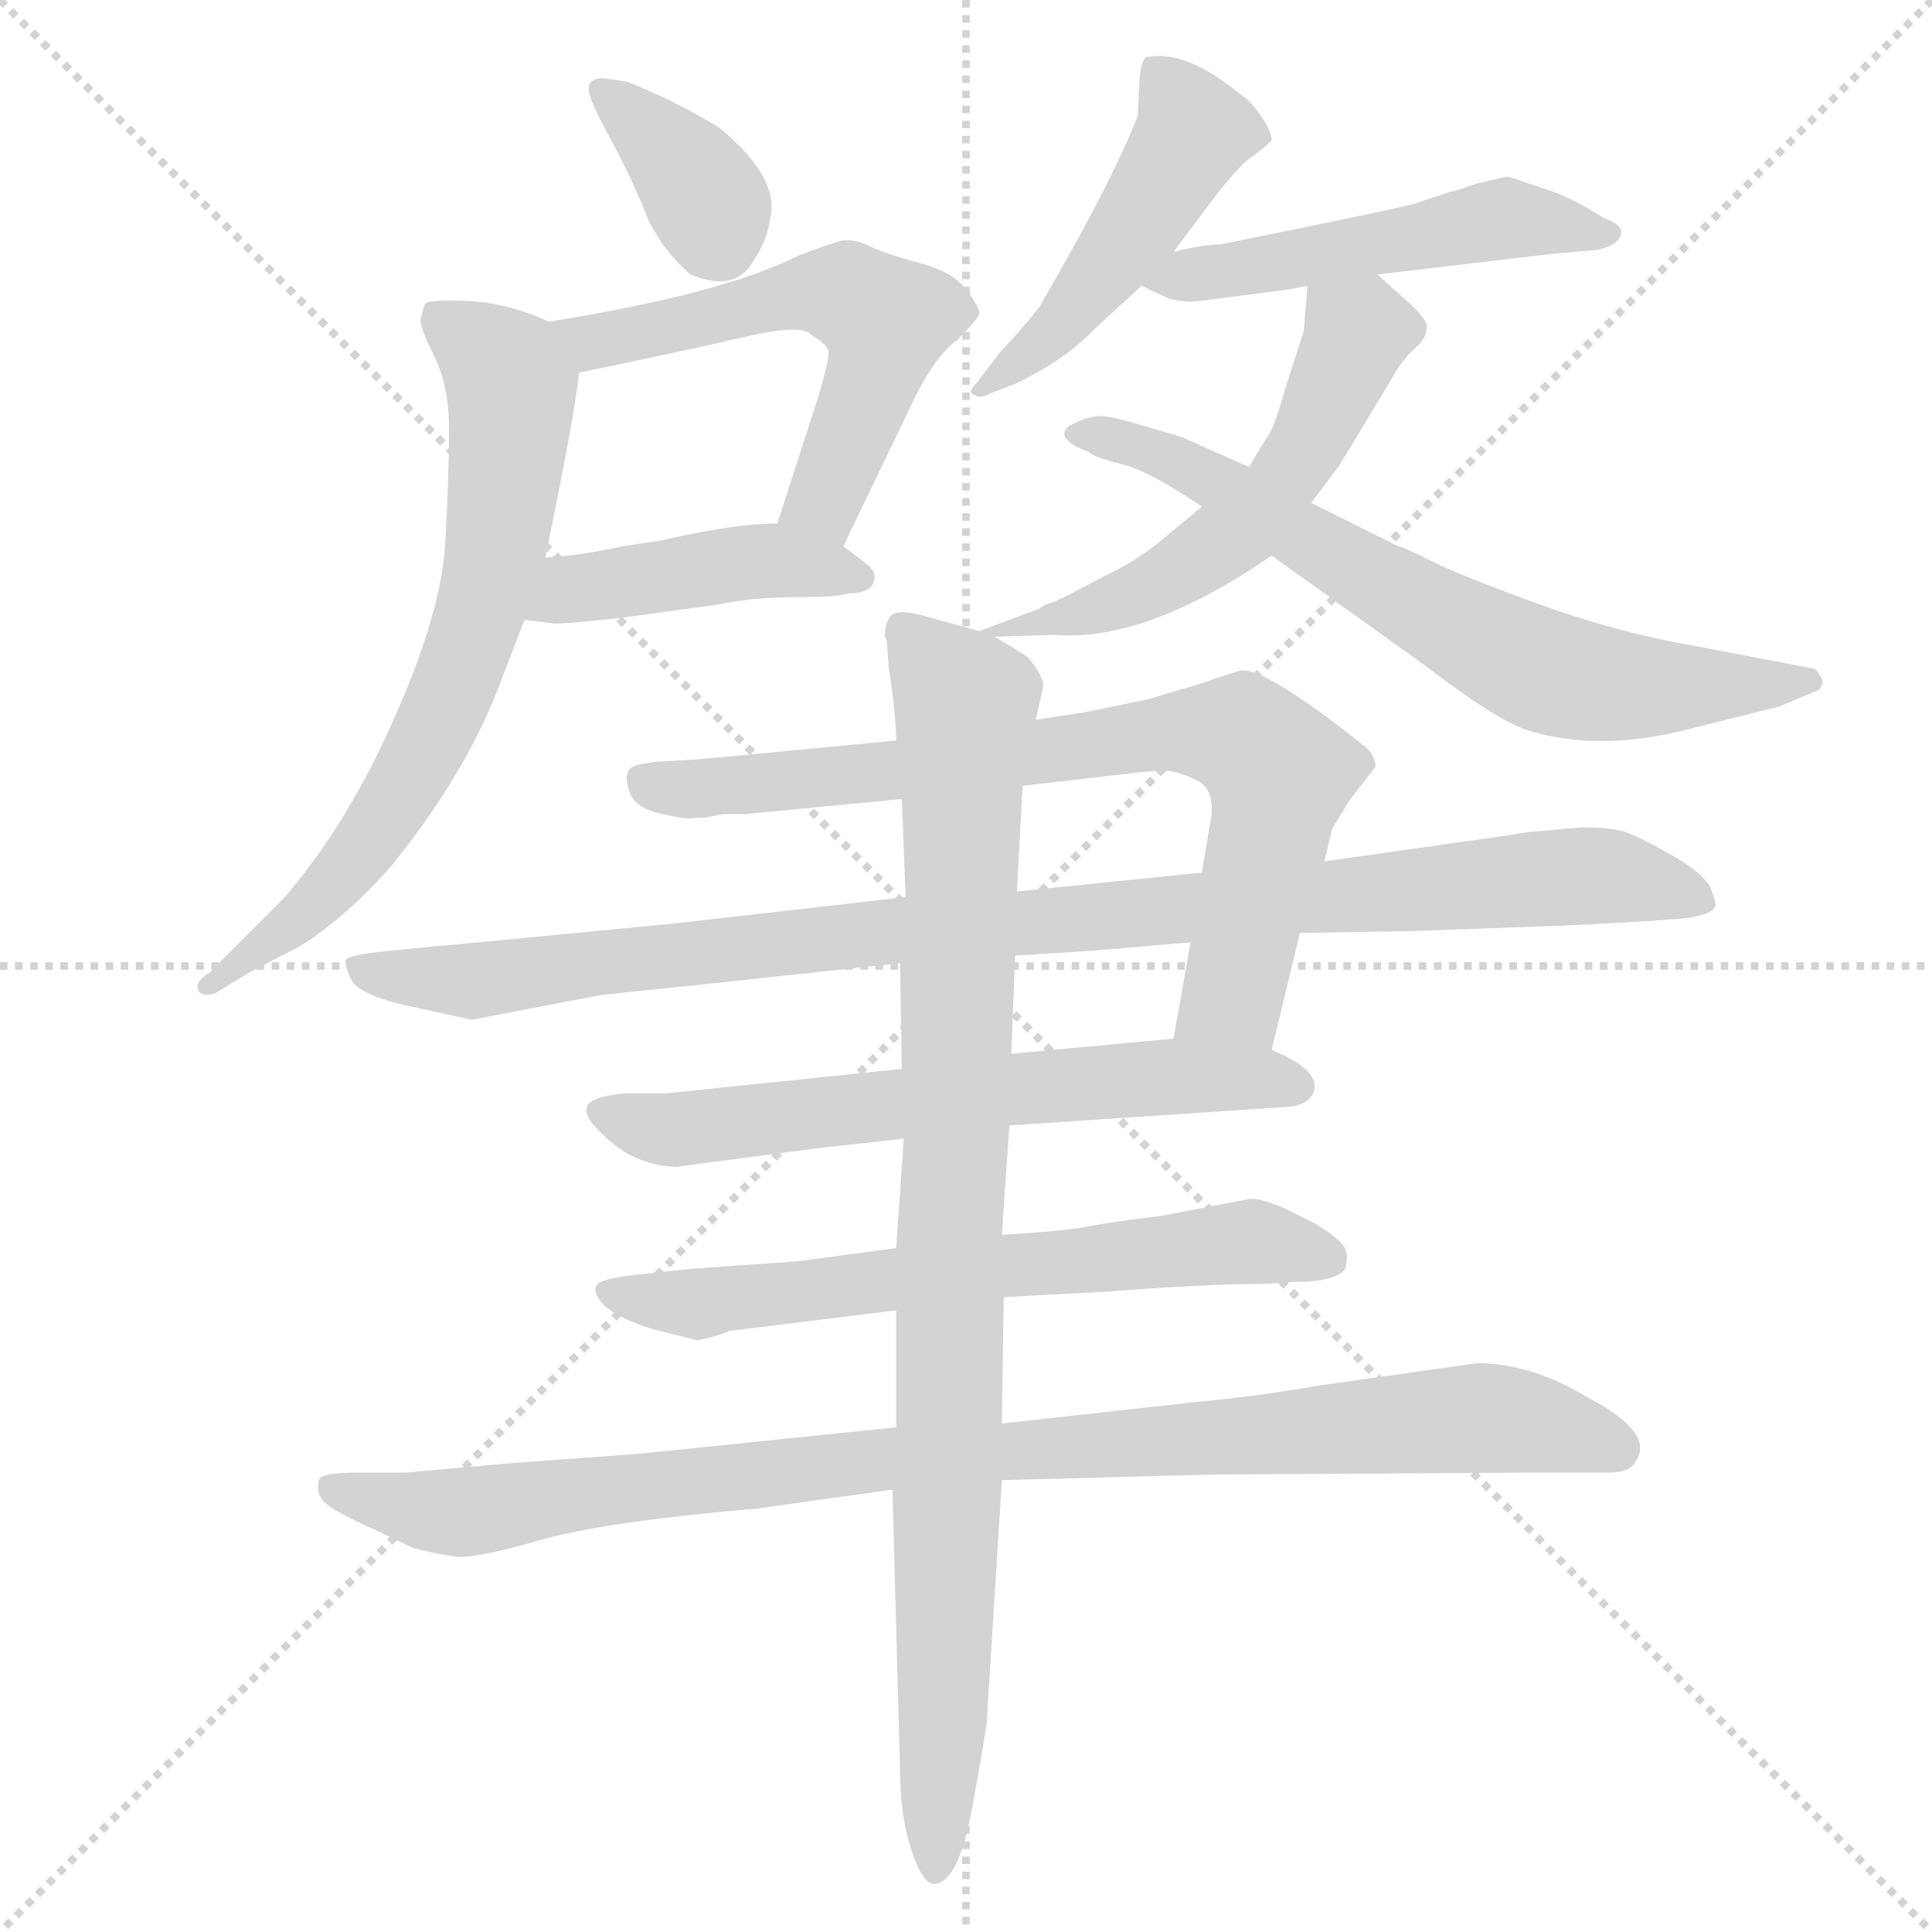 <svg xmlns="http://www.w3.org/2000/svg" version="1.1" viewBox="0 0 1024 1024">
  <g stroke="lightgray" stroke-dasharray="1,1" stroke-width="1" transform="scale(4, 4)">
    <line x1="0" y1="0" x2="256" y2="256" />
    <line x1="256" y1="0" x2="0" y2="256" />
    <line x1="128" y1="0" x2="128" y2="256" />
    <line x1="0" y1="128" x2="256" y2="128" />
  </g>
  <g transform="scale(1.0, -1.0) translate(0.0, -816.50)">
    <style type="text/css">
      
        @keyframes keyframes0 {
          from {
            stroke: blue;
            stroke-dashoffset: 354;
            stroke-width: 128;
          }
          54% {
            animation-timing-function: step-end;
            stroke: blue;
            stroke-dashoffset: 0;
            stroke-width: 128;
          }
          to {
            stroke: black;
            stroke-width: 1024;
          }
        }
        #make-me-a-hanzi-animation-0 {
          animation: keyframes0 0.538s both;
          animation-delay: 0s;
          animation-timing-function: linear;
        }
      
        @keyframes keyframes1 {
          from {
            stroke: blue;
            stroke-dashoffset: 550;
            stroke-width: 128;
          }
          64% {
            animation-timing-function: step-end;
            stroke: blue;
            stroke-dashoffset: 0;
            stroke-width: 128;
          }
          to {
            stroke: black;
            stroke-width: 1024;
          }
        }
        #make-me-a-hanzi-animation-1 {
          animation: keyframes1 0.698s both;
          animation-delay: 0.538s;
          animation-timing-function: linear;
        }
      
        @keyframes keyframes2 {
          from {
            stroke: blue;
            stroke-dashoffset: 432;
            stroke-width: 128;
          }
          58% {
            animation-timing-function: step-end;
            stroke: blue;
            stroke-dashoffset: 0;
            stroke-width: 128;
          }
          to {
            stroke: black;
            stroke-width: 1024;
          }
        }
        #make-me-a-hanzi-animation-2 {
          animation: keyframes2 0.602s both;
          animation-delay: 1.236s;
          animation-timing-function: linear;
        }
      
        @keyframes keyframes3 {
          from {
            stroke: blue;
            stroke-dashoffset: 684;
            stroke-width: 128;
          }
          69% {
            animation-timing-function: step-end;
            stroke: blue;
            stroke-dashoffset: 0;
            stroke-width: 128;
          }
          to {
            stroke: black;
            stroke-width: 1024;
          }
        }
        #make-me-a-hanzi-animation-3 {
          animation: keyframes3 0.807s both;
          animation-delay: 1.837s;
          animation-timing-function: linear;
        }
      
        @keyframes keyframes4 {
          from {
            stroke: blue;
            stroke-dashoffset: 471;
            stroke-width: 128;
          }
          61% {
            animation-timing-function: step-end;
            stroke: blue;
            stroke-dashoffset: 0;
            stroke-width: 128;
          }
          to {
            stroke: black;
            stroke-width: 1024;
          }
        }
        #make-me-a-hanzi-animation-4 {
          animation: keyframes4 0.633s both;
          animation-delay: 2.644s;
          animation-timing-function: linear;
        }
      
        @keyframes keyframes5 {
          from {
            stroke: blue;
            stroke-dashoffset: 498;
            stroke-width: 128;
          }
          62% {
            animation-timing-function: step-end;
            stroke: blue;
            stroke-dashoffset: 0;
            stroke-width: 128;
          }
          to {
            stroke: black;
            stroke-width: 1024;
          }
        }
        #make-me-a-hanzi-animation-5 {
          animation: keyframes5 0.655s both;
          animation-delay: 3.277s;
          animation-timing-function: linear;
        }
      
        @keyframes keyframes6 {
          from {
            stroke: blue;
            stroke-dashoffset: 544;
            stroke-width: 128;
          }
          64% {
            animation-timing-function: step-end;
            stroke: blue;
            stroke-dashoffset: 0;
            stroke-width: 128;
          }
          to {
            stroke: black;
            stroke-width: 1024;
          }
        }
        #make-me-a-hanzi-animation-6 {
          animation: keyframes6 0.693s both;
          animation-delay: 3.932s;
          animation-timing-function: linear;
        }
      
        @keyframes keyframes7 {
          from {
            stroke: blue;
            stroke-dashoffset: 674;
            stroke-width: 128;
          }
          69% {
            animation-timing-function: step-end;
            stroke: blue;
            stroke-dashoffset: 0;
            stroke-width: 128;
          }
          to {
            stroke: black;
            stroke-width: 1024;
          }
        }
        #make-me-a-hanzi-animation-7 {
          animation: keyframes7 0.799s both;
          animation-delay: 4.625s;
          animation-timing-function: linear;
        }
      
        @keyframes keyframes8 {
          from {
            stroke: blue;
            stroke-dashoffset: 755;
            stroke-width: 128;
          }
          71% {
            animation-timing-function: step-end;
            stroke: blue;
            stroke-dashoffset: 0;
            stroke-width: 128;
          }
          to {
            stroke: black;
            stroke-width: 1024;
          }
        }
        #make-me-a-hanzi-animation-8 {
          animation: keyframes8 0.864s both;
          animation-delay: 5.424s;
          animation-timing-function: linear;
        }
      
        @keyframes keyframes9 {
          from {
            stroke: blue;
            stroke-dashoffset: 975;
            stroke-width: 128;
          }
          76% {
            animation-timing-function: step-end;
            stroke: blue;
            stroke-dashoffset: 0;
            stroke-width: 128;
          }
          to {
            stroke: black;
            stroke-width: 1024;
          }
        }
        #make-me-a-hanzi-animation-9 {
          animation: keyframes9 1.043s both;
          animation-delay: 6.288s;
          animation-timing-function: linear;
        }
      
        @keyframes keyframes10 {
          from {
            stroke: blue;
            stroke-dashoffset: 627;
            stroke-width: 128;
          }
          67% {
            animation-timing-function: step-end;
            stroke: blue;
            stroke-dashoffset: 0;
            stroke-width: 128;
          }
          to {
            stroke: black;
            stroke-width: 1024;
          }
        }
        #make-me-a-hanzi-animation-10 {
          animation: keyframes10 0.76s both;
          animation-delay: 7.332s;
          animation-timing-function: linear;
        }
      
        @keyframes keyframes11 {
          from {
            stroke: blue;
            stroke-dashoffset: 641;
            stroke-width: 128;
          }
          68% {
            animation-timing-function: step-end;
            stroke: blue;
            stroke-dashoffset: 0;
            stroke-width: 128;
          }
          to {
            stroke: black;
            stroke-width: 1024;
          }
        }
        #make-me-a-hanzi-animation-11 {
          animation: keyframes11 0.772s both;
          animation-delay: 8.092s;
          animation-timing-function: linear;
        }
      
        @keyframes keyframes12 {
          from {
            stroke: blue;
            stroke-dashoffset: 943;
            stroke-width: 128;
          }
          75% {
            animation-timing-function: step-end;
            stroke: blue;
            stroke-dashoffset: 0;
            stroke-width: 128;
          }
          to {
            stroke: black;
            stroke-width: 1024;
          }
        }
        #make-me-a-hanzi-animation-12 {
          animation: keyframes12 1.017s both;
          animation-delay: 8.863s;
          animation-timing-function: linear;
        }
      
        @keyframes keyframes13 {
          from {
            stroke: blue;
            stroke-dashoffset: 925;
            stroke-width: 128;
          }
          75% {
            animation-timing-function: step-end;
            stroke: blue;
            stroke-dashoffset: 0;
            stroke-width: 128;
          }
          to {
            stroke: black;
            stroke-width: 1024;
          }
        }
        #make-me-a-hanzi-animation-13 {
          animation: keyframes13 1.003s both;
          animation-delay: 9.881s;
          animation-timing-function: linear;
        }
      
    </style>
    
      <path d="M 312 769 Q 312 764 323.5 743 Q 335 722 344 699 Q 353 682 366 671 Q 388 662 397.5 675.5 Q 407 689 408 700 Q 414 722 381 749 Q 358 763 333 773 Q 322 775 319 775 Q 312 775 312 769 Z" fill="lightgray" />
    
      <path d="M 447 527 L 485 606 Q 496 628 507 636 Q 518 647 519 650 Q 520 652 513 662 Q 506 672 488 677 Q 469 682 461 686 Q 453 690 446 689 Q 439 687 423 681 Q 384 661 291 646 C 261 641 278 613 307 619 Q 365 631 395 638 Q 425 645 430 639 Q 437 635 439 631 Q 440 626 432 601 L 412 539 C 403 510 434 500 447 527 Z" fill="lightgray" />
    
      <path d="M 278 488 L 294 486 Q 302 486 329 489 L 380 496 Q 399 500 422 500 Q 444 500 450 502 Q 461 502 463 508 Q 465 513 460 517 Q 455 521 447 527 C 431 539 431 539 412 539 Q 389 539 350 530 L 330 527 Q 308 522 289 521 C 259 519 248 492 278 488 Z" fill="lightgray" />
    
      <path d="M 225 655 L 223 648 Q 222 644 230 628 Q 238 612 238 589 Q 238 565 236 529 Q 234 492 209 436 Q 184 379 150 340 L 111 301 Q 103 296 105 292 Q 106 288 114 290 L 132 301 L 159 315 Q 183 330 207 357 Q 245 404 263 449 L 278 488 L 289 521 Q 304 593 307 619 C 310 639 310 639 291 646 Q 269 656 248 657 Q 226 658 225 655 Z" fill="lightgray" />
    
      <path d="M 622 683 L 643 711 Q 656 728 663 733 Q 670 738 674 742 Q 674 747 668 755.5 Q 662 764 658 766 Q 628 791 607 786 Q 605 784 604 775 L 603 755 Q 590 722 559 668 L 551 654 Q 540 640 531 631 L 518 614 Q 512 608 517 607 Q 519 605 525 608 L 538 613 Q 565 626 580 642 L 605 665 L 622 683 Z" fill="lightgray" />
    
      <path d="M 730 671 L 823 682 L 846 684 Q 857 686 859 692 Q 861 697 850 701 Q 836 710 823 715 L 799 723 L 782 719 Q 771 715 769 715 L 751 709 Q 751 708 647 687 Q 638 687 622 683 C 593 676 585 674 605 665 L 620 658 Q 630 656 636 657 L 675 662 Q 683 663 693 665 L 730 671 Z" fill="lightgray" />
    
      <path d="M 527 479 L 559 480 Q 607 476 674 522 L 695 550 L 710 570 L 739 618 Q 742 624 749 631 Q 756 637 756 642 Q 758 645 749 654 L 730 671 C 708 691 695 695 693 665 L 691 641 L 681 610 Q 675 588 671 584 L 662 569 L 637 548 L 613 528 Q 600 518 587 512 L 566 501 Q 558 497 554 496 L 551 494 L 519 482 C 510 478 510 478 527 479 Z" fill="lightgray" />
    
      <path d="M 674 522 L 755 464 Q 794 434 811 429 Q 848 418 895 430 L 943 442 L 962 450 Q 966 451 966 456 Q 964 460 962 462 L 899 474 Q 858 481 816.5 496 Q 775 511 759 519 Q 743 527 741 527 L 695 550 L 662 569 L 626 585 L 602 592 Q 589 596 583 596 Q 577 596 567 591 Q 558 584 577 577 Q 580 574 594.5 570.5 Q 609 567 637 548 L 674 522 Z" fill="lightgray" />
    
      <path d="M 674 260 L 689 322 L 702 360 L 706 377 L 715 392 L 729 410 Q 729 417 722 422 Q 669 464 657 461 Q 644 457 639 455 L 609 446 L 575 439 Q 568 438 549 435 L 475 424 L 370 414 L 352 413 Q 335 412 333 408 Q 331 403 334 396 Q 337 388 351 385 Q 365 382 368 383 L 373 383 L 383 385 L 395 385 L 478 393 L 542 400 L 594 406 Q 602 407 613 408 Q 623 409 636 402 Q 645 396 641 378 L 637 354 L 631 317 L 622 266 C 617 236 667 231 674 260 Z" fill="lightgray" />
    
      <path d="M 689 322 L 748 323 L 831 326 Q 872 328 889.5 329.5 Q 907 331 909 336 Q 910 337 907 345 Q 904 353 886.5 363 Q 869 373 861.5 375.5 Q 854 378 838 378 L 816 376 Q 812 376 801 374 L 702 360 L 637 354 L 539 344 L 480 341 L 357 327 Q 233 315 231 315 L 201 312 Q 185 310 183.5 308 Q 182 306 186 297.5 Q 190 289 218 283 L 250 276 L 318 289 Q 326 290 375 295 L 477 306 L 538 310 L 570 312 Q 573 312 631 317 L 689 322 Z" fill="lightgray" />
    
      <path d="M 535 220 L 685 230 Q 694 232 696 237 Q 701 249 674 260 L 622 266 L 536 258 L 478 250 L 353 237 L 331 237 Q 311 235 311 229 Q 309 224 323.5 211.5 Q 338 199 358 198 L 434 208 L 479 213 L 535 220 Z" fill="lightgray" />
    
      <path d="M 685 137 Q 708 137 713 144 Q 715 151 712.5 155.5 Q 710 160 697 168 L 681 176 Q 667 182 662 181 L 615 172 Q 590 169 577 166.5 Q 564 164 531 162 L 475 155 L 423 148 L 366 144 L 339 141 Q 318 139 316 135 Q 314 131 320.5 124.5 Q 327 118 346 112 L 370 106 Q 386 110 386 111 L 475 122 L 532 129 L 588 132 Q 639 136 670 136 L 685 137 Z" fill="lightgray" />
    
      <path d="M 475 60 L 339 46 L 271 41 L 215 36 L 190 36 Q 170 36 169 32 Q 167 24 173.5 19 Q 180 14 198 6 L 219 -4 Q 231 -7 241 -8.5 Q 251 -10 285.5 0 Q 320 10 402 17 L 473 27 L 531 32 L 645 35 L 813 36 L 853 36 Q 864 36 867 42 Q 877 57 843 75 Q 812 94 783 94 L 698 82 Q 671 77 630 73 L 531 62 L 475 60 Z" fill="lightgray" />
    
      <path d="M 531 162 L 535 220 L 536 258 L 538 310 L 539 344 L 542 400 L 549 435 L 553 453 Q 553 458 545 468 Q 536 474 527 479 L 519 482 L 490 490 Q 476 494 472 490 Q 469 486 469 479 L 470 477 L 471 463 Q 475 437 475 424 L 478 393 L 480 341 L 477 306 L 478 250 L 479 213 L 475 155 L 475 122 L 475 60 L 473 27 L 477 -120 Q 477 -146 483 -164 Q 489 -182 495 -182 Q 508 -182 515.5 -140.5 Q 523 -99 523 -96 L 531 32 L 531 62 L 532 129 L 531 162 Z" fill="lightgray" />
    
    
      <clipPath id="make-me-a-hanzi-clip-0">
        <path d="M 312 769 Q 312 764 323.5 743 Q 335 722 344 699 Q 353 682 366 671 Q 388 662 397.5 675.5 Q 407 689 408 700 Q 414 722 381 749 Q 358 763 333 773 Q 322 775 319 775 Q 312 775 312 769 Z" />
      </clipPath>
      <path clip-path="url(#make-me-a-hanzi-clip-0)" d="M 320 767 L 368 721 L 379 691" fill="none" id="make-me-a-hanzi-animation-0" stroke-dasharray="226 452" stroke-linecap="round" />
    
      <clipPath id="make-me-a-hanzi-clip-1">
        <path d="M 447 527 L 485 606 Q 496 628 507 636 Q 518 647 519 650 Q 520 652 513 662 Q 506 672 488 677 Q 469 682 461 686 Q 453 690 446 689 Q 439 687 423 681 Q 384 661 291 646 C 261 641 278 613 307 619 Q 365 631 395 638 Q 425 645 430 639 Q 437 635 439 631 Q 440 626 432 601 L 412 539 C 403 510 434 500 447 527 Z" />
      </clipPath>
      <path clip-path="url(#make-me-a-hanzi-clip-1)" d="M 302 643 L 315 634 L 427 661 L 455 656 L 469 644 L 460 610 L 439 555 L 420 543" fill="none" id="make-me-a-hanzi-animation-1" stroke-dasharray="422 844" stroke-linecap="round" />
    
      <clipPath id="make-me-a-hanzi-clip-2">
        <path d="M 278 488 L 294 486 Q 302 486 329 489 L 380 496 Q 399 500 422 500 Q 444 500 450 502 Q 461 502 463 508 Q 465 513 460 517 Q 455 521 447 527 C 431 539 431 539 412 539 Q 389 539 350 530 L 330 527 Q 308 522 289 521 C 259 519 248 492 278 488 Z" />
      </clipPath>
      <path clip-path="url(#make-me-a-hanzi-clip-2)" d="M 283 493 L 302 504 L 394 519 L 454 510" fill="none" id="make-me-a-hanzi-animation-2" stroke-dasharray="304 608" stroke-linecap="round" />
    
      <clipPath id="make-me-a-hanzi-clip-3">
        <path d="M 225 655 L 223 648 Q 222 644 230 628 Q 238 612 238 589 Q 238 565 236 529 Q 234 492 209 436 Q 184 379 150 340 L 111 301 Q 103 296 105 292 Q 106 288 114 290 L 132 301 L 159 315 Q 183 330 207 357 Q 245 404 263 449 L 278 488 L 289 521 Q 304 593 307 619 C 310 639 310 639 291 646 Q 269 656 248 657 Q 226 658 225 655 Z" />
      </clipPath>
      <path clip-path="url(#make-me-a-hanzi-clip-3)" d="M 230 650 L 262 626 L 271 611 L 254 490 L 235 439 L 199 374 L 169 338 L 110 295" fill="none" id="make-me-a-hanzi-animation-3" stroke-dasharray="556 1112" stroke-linecap="round" />
    
      <clipPath id="make-me-a-hanzi-clip-4">
        <path d="M 622 683 L 643 711 Q 656 728 663 733 Q 670 738 674 742 Q 674 747 668 755.5 Q 662 764 658 766 Q 628 791 607 786 Q 605 784 604 775 L 603 755 Q 590 722 559 668 L 551 654 Q 540 640 531 631 L 518 614 Q 512 608 517 607 Q 519 605 525 608 L 538 613 Q 565 626 580 642 L 605 665 L 622 683 Z" />
      </clipPath>
      <path clip-path="url(#make-me-a-hanzi-clip-4)" d="M 613 778 L 633 747 L 627 736 L 566 649 L 521 610" fill="none" id="make-me-a-hanzi-animation-4" stroke-dasharray="343 686" stroke-linecap="round" />
    
      <clipPath id="make-me-a-hanzi-clip-5">
        <path d="M 730 671 L 823 682 L 846 684 Q 857 686 859 692 Q 861 697 850 701 Q 836 710 823 715 L 799 723 L 782 719 Q 771 715 769 715 L 751 709 Q 751 708 647 687 Q 638 687 622 683 C 593 676 585 674 605 665 L 620 658 Q 630 656 636 657 L 675 662 Q 683 663 693 665 L 730 671 Z" />
      </clipPath>
      <path clip-path="url(#make-me-a-hanzi-clip-5)" d="M 611 668 L 791 700 L 850 692" fill="none" id="make-me-a-hanzi-animation-5" stroke-dasharray="370 740" stroke-linecap="round" />
    
      <clipPath id="make-me-a-hanzi-clip-6">
        <path d="M 527 479 L 559 480 Q 607 476 674 522 L 695 550 L 710 570 L 739 618 Q 742 624 749 631 Q 756 637 756 642 Q 758 645 749 654 L 730 671 C 708 691 695 695 693 665 L 691 641 L 681 610 Q 675 588 671 584 L 662 569 L 637 548 L 613 528 Q 600 518 587 512 L 566 501 Q 558 497 554 496 L 551 494 L 519 482 C 510 478 510 478 527 479 Z" />
      </clipPath>
      <path clip-path="url(#make-me-a-hanzi-clip-6)" d="M 700 658 L 720 640 L 684 566 L 661 539 L 613 506 L 532 481" fill="none" id="make-me-a-hanzi-animation-6" stroke-dasharray="416 832" stroke-linecap="round" />
    
      <clipPath id="make-me-a-hanzi-clip-7">
        <path d="M 674 522 L 755 464 Q 794 434 811 429 Q 848 418 895 430 L 943 442 L 962 450 Q 966 451 966 456 Q 964 460 962 462 L 899 474 Q 858 481 816.5 496 Q 775 511 759 519 Q 743 527 741 527 L 695 550 L 662 569 L 626 585 L 602 592 Q 589 596 583 596 Q 577 596 567 591 Q 558 584 577 577 Q 580 574 594.5 570.5 Q 609 567 637 548 L 674 522 Z" />
      </clipPath>
      <path clip-path="url(#make-me-a-hanzi-clip-7)" d="M 574 585 L 627 571 L 819 461 L 868 452 L 960 456" fill="none" id="make-me-a-hanzi-animation-7" stroke-dasharray="546 1092" stroke-linecap="round" />
    
      <clipPath id="make-me-a-hanzi-clip-8">
        <path d="M 674 260 L 689 322 L 702 360 L 706 377 L 715 392 L 729 410 Q 729 417 722 422 Q 669 464 657 461 Q 644 457 639 455 L 609 446 L 575 439 Q 568 438 549 435 L 475 424 L 370 414 L 352 413 Q 335 412 333 408 Q 331 403 334 396 Q 337 388 351 385 Q 365 382 368 383 L 373 383 L 383 385 L 395 385 L 478 393 L 542 400 L 594 406 Q 602 407 613 408 Q 623 409 636 402 Q 645 396 641 378 L 637 354 L 631 317 L 622 266 C 617 236 667 231 674 260 Z" />
      </clipPath>
      <path clip-path="url(#make-me-a-hanzi-clip-8)" d="M 340 402 L 400 400 L 622 429 L 658 427 L 678 406 L 674 380 L 654 290 L 629 271" fill="none" id="make-me-a-hanzi-animation-8" stroke-dasharray="627 1254" stroke-linecap="round" />
    
      <clipPath id="make-me-a-hanzi-clip-9">
        <path d="M 689 322 L 748 323 L 831 326 Q 872 328 889.5 329.5 Q 907 331 909 336 Q 910 337 907 345 Q 904 353 886.5 363 Q 869 373 861.5 375.5 Q 854 378 838 378 L 816 376 Q 812 376 801 374 L 702 360 L 637 354 L 539 344 L 480 341 L 357 327 Q 233 315 231 315 L 201 312 Q 185 310 183.5 308 Q 182 306 186 297.5 Q 190 289 218 283 L 250 276 L 318 289 Q 326 290 375 295 L 477 306 L 538 310 L 570 312 Q 573 312 631 317 L 689 322 Z" />
      </clipPath>
      <path clip-path="url(#make-me-a-hanzi-clip-9)" d="M 188 304 L 253 296 L 474 324 L 835 352 L 902 339" fill="none" id="make-me-a-hanzi-animation-9" stroke-dasharray="847 1694" stroke-linecap="round" />
    
      <clipPath id="make-me-a-hanzi-clip-10">
        <path d="M 535 220 L 685 230 Q 694 232 696 237 Q 701 249 674 260 L 622 266 L 536 258 L 478 250 L 353 237 L 331 237 Q 311 235 311 229 Q 309 224 323.5 211.5 Q 338 199 358 198 L 434 208 L 479 213 L 535 220 Z" />
      </clipPath>
      <path clip-path="url(#make-me-a-hanzi-clip-10)" d="M 318 227 L 354 217 L 626 246 L 686 241" fill="none" id="make-me-a-hanzi-animation-10" stroke-dasharray="499 998" stroke-linecap="round" />
    
      <clipPath id="make-me-a-hanzi-clip-11">
        <path d="M 685 137 Q 708 137 713 144 Q 715 151 712.5 155.5 Q 710 160 697 168 L 681 176 Q 667 182 662 181 L 615 172 Q 590 169 577 166.5 Q 564 164 531 162 L 475 155 L 423 148 L 366 144 L 339 141 Q 318 139 316 135 Q 314 131 320.5 124.5 Q 327 118 346 112 L 370 106 Q 386 110 386 111 L 475 122 L 532 129 L 588 132 Q 639 136 670 136 L 685 137 Z" />
      </clipPath>
      <path clip-path="url(#make-me-a-hanzi-clip-11)" d="M 322 131 L 368 125 L 658 159 L 704 149" fill="none" id="make-me-a-hanzi-animation-11" stroke-dasharray="513 1026" stroke-linecap="round" />
    
      <clipPath id="make-me-a-hanzi-clip-12">
        <path d="M 475 60 L 339 46 L 271 41 L 215 36 L 190 36 Q 170 36 169 32 Q 167 24 173.5 19 Q 180 14 198 6 L 219 -4 Q 231 -7 241 -8.5 Q 251 -10 285.5 0 Q 320 10 402 17 L 473 27 L 531 32 L 645 35 L 813 36 L 853 36 Q 864 36 867 42 Q 877 57 843 75 Q 812 94 783 94 L 698 82 Q 671 77 630 73 L 531 62 L 475 60 Z" />
      </clipPath>
      <path clip-path="url(#make-me-a-hanzi-clip-12)" d="M 175 27 L 245 15 L 469 44 L 780 65 L 811 63 L 856 49" fill="none" id="make-me-a-hanzi-animation-12" stroke-dasharray="815 1630" stroke-linecap="round" />
    
      <clipPath id="make-me-a-hanzi-clip-13">
        <path d="M 531 162 L 535 220 L 536 258 L 538 310 L 539 344 L 542 400 L 549 435 L 553 453 Q 553 458 545 468 Q 536 474 527 479 L 519 482 L 490 490 Q 476 494 472 490 Q 469 486 469 479 L 470 477 L 471 463 Q 475 437 475 424 L 478 393 L 480 341 L 477 306 L 478 250 L 479 213 L 475 155 L 475 122 L 475 60 L 473 27 L 477 -120 Q 477 -146 483 -164 Q 489 -182 495 -182 Q 508 -182 515.5 -140.5 Q 523 -99 523 -96 L 531 32 L 531 62 L 532 129 L 531 162 Z" />
      </clipPath>
      <path clip-path="url(#make-me-a-hanzi-clip-13)" d="M 478 482 L 512 444 L 496 -174" fill="none" id="make-me-a-hanzi-animation-13" stroke-dasharray="797 1594" stroke-linecap="round" />
    
  </g>
</svg>